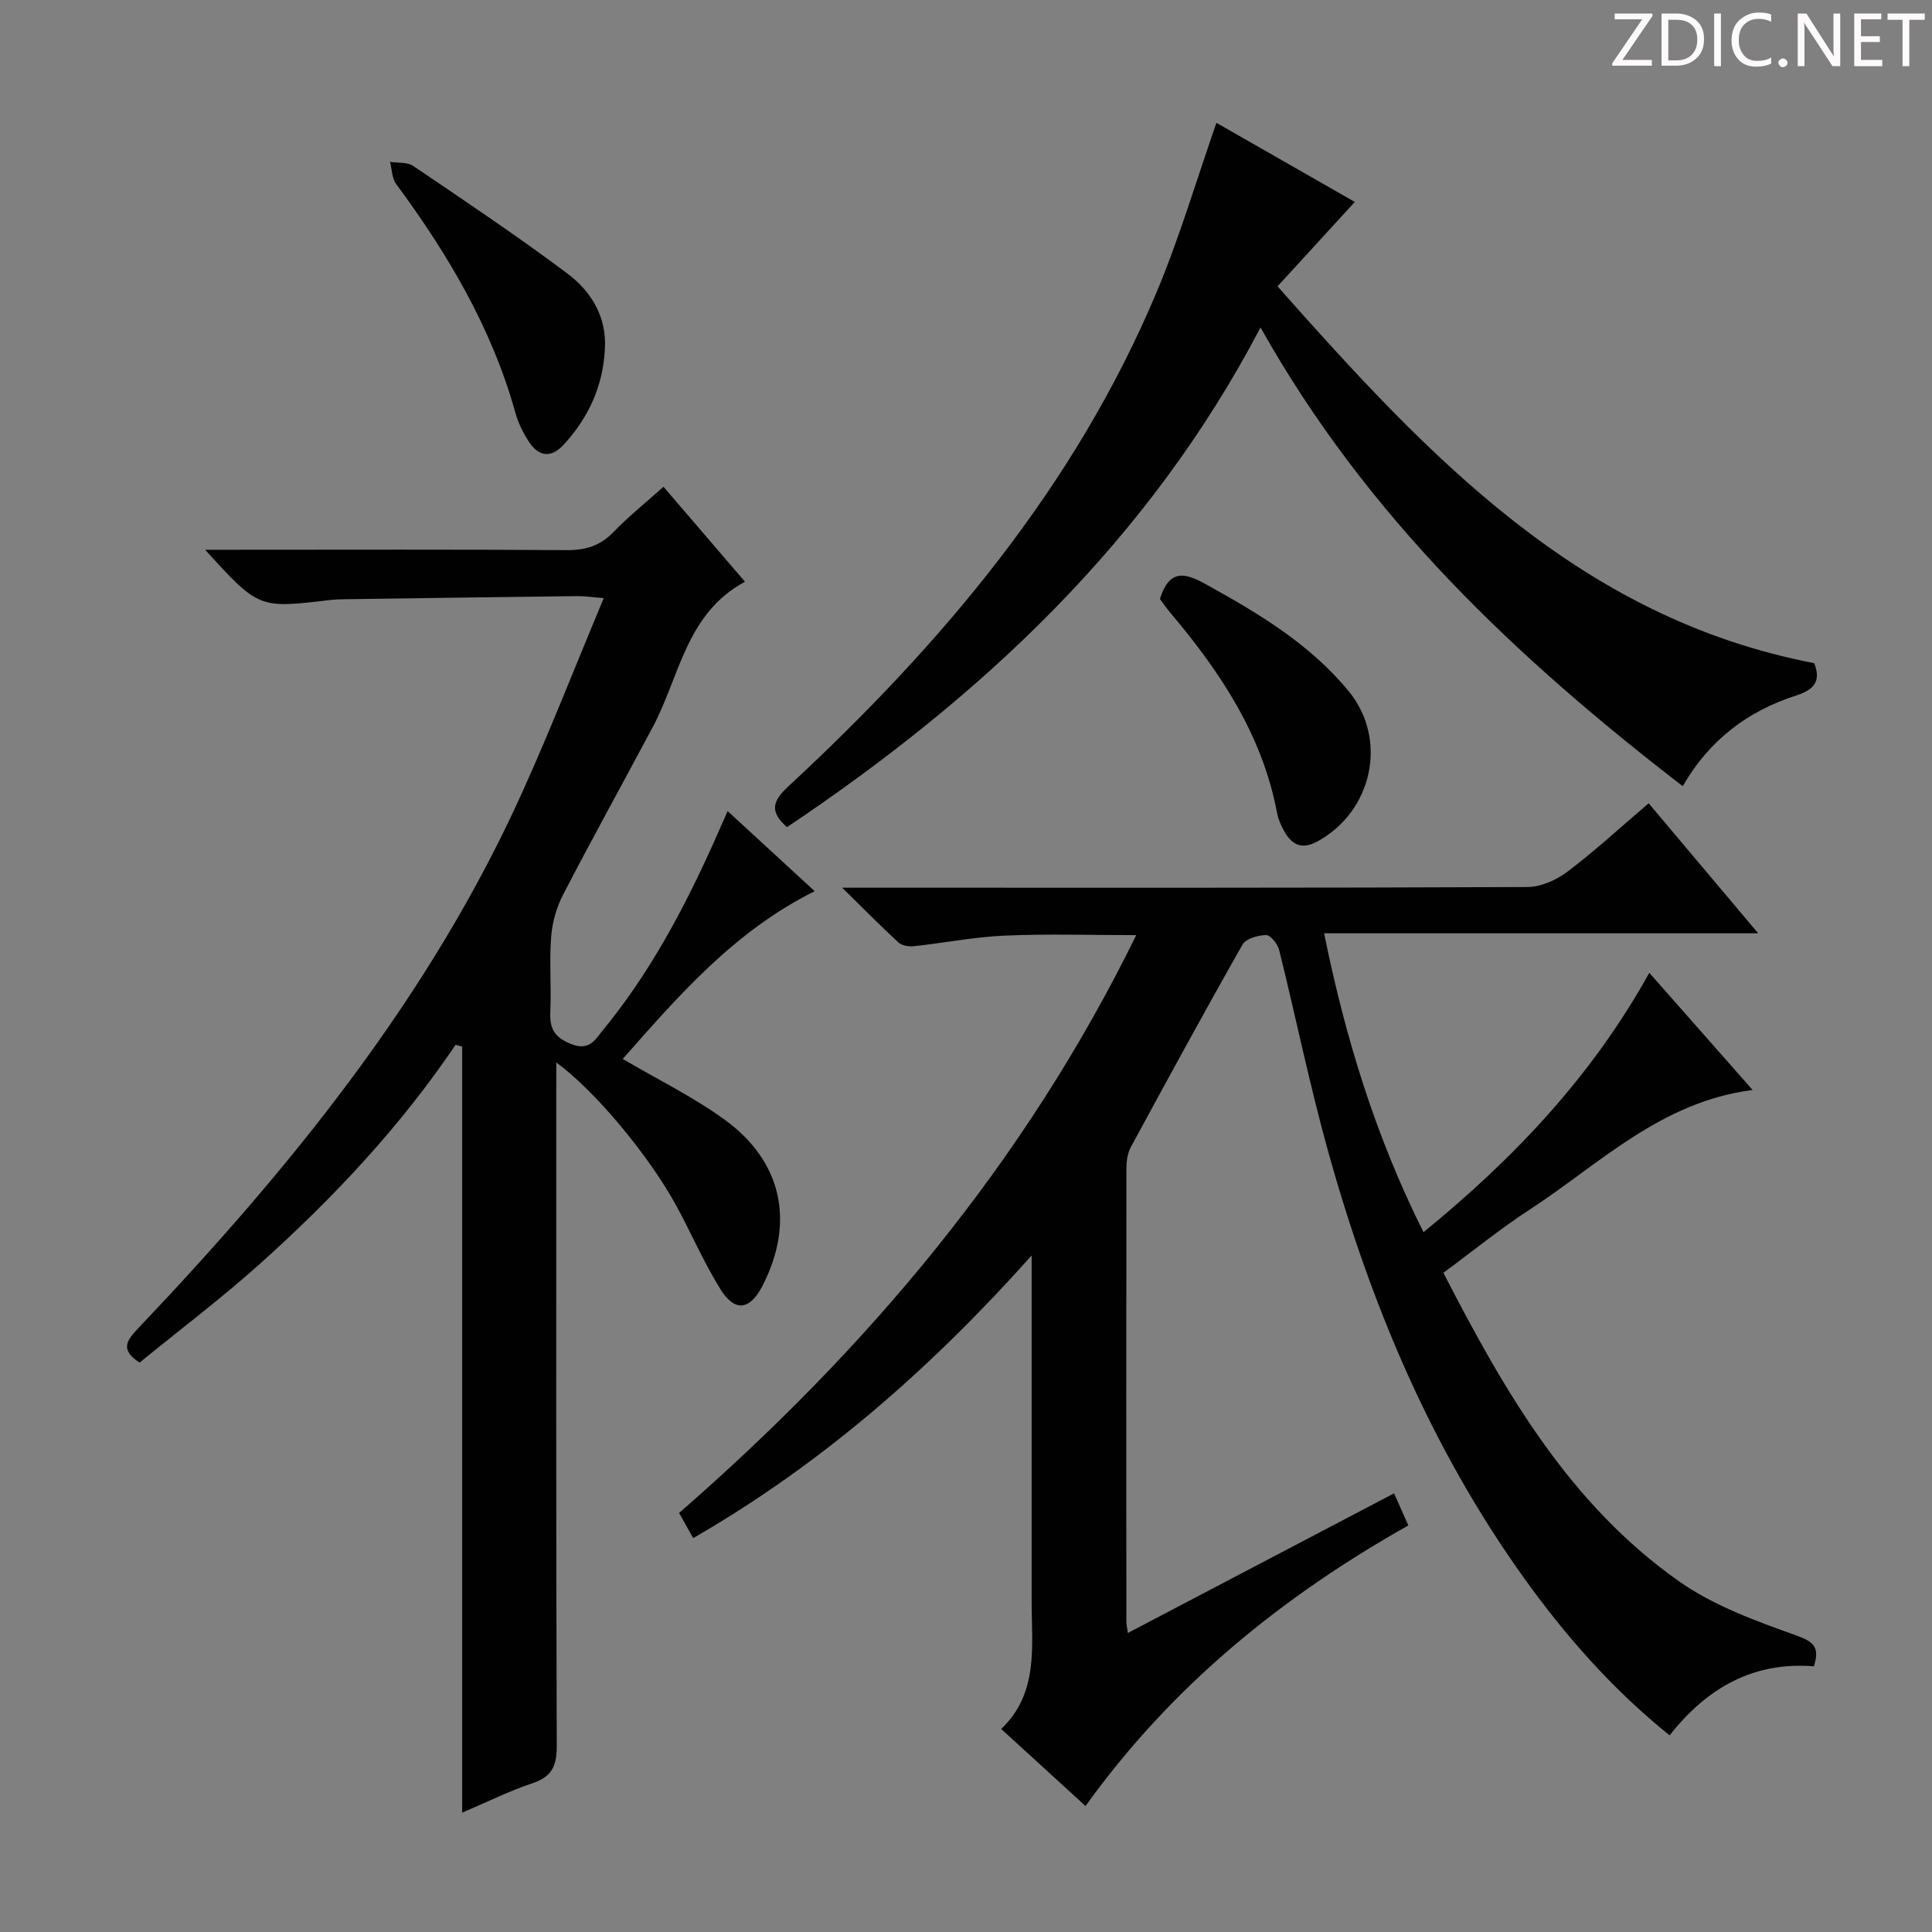 <svg enable-background="new 0 0 400 400" viewBox="0 0 400 400" xmlns="http://www.w3.org/2000/svg"><rect x="0" y="0" width="400" height="400" fill="#808080" stroke="none"/><g fill="#fcfafa"><path d="m342.2 3.2-6.3 9.2h6.1v1.2h-8.2v-.5l6.2-9.1h-5.7v-1.2h7.8v.4z"/><path d="m344 13.7v-10.9h3.1c1.6 0 3 .5 4.1 1.4 1.1 1 1.6 2.2 1.6 3.9s-.5 3-1.6 4-2.5 1.5-4.2 1.5h-3zm1.4-9.6v8.4h1.6c1.4 0 2.5-.4 3.2-1.1.8-.8 1.2-1.8 1.2-3.2s-.4-2.4-1.2-3.1-1.8-1-3.1-1z"/><path d="m356.3 2.8v10.9h-1.4v-10.9z"/><path d="m366.6 13.2c-.8.4-1.8.6-3 .6-1.6 0-2.8-.5-3.7-1.5s-1.4-2.3-1.4-3.9c0-1.7.5-3.2 1.6-4.2s2.4-1.6 4-1.6c1 0 1.9.1 2.6.4v1.5c-.8-.4-1.6-.6-2.6-.6-1.2 0-2.2.4-3 1.2s-1.1 1.9-1.1 3.3c0 1.3.4 2.3 1.1 3.1s1.6 1.1 2.8 1.1c1.1 0 2-.2 2.8-.7v1.3z"/><path d="m368.2 13c0-.3.1-.5.3-.6.2-.2.4-.3.6-.3.3 0 .5.1.7.3s.3.4.3.6-.1.5-.3.6c-.2.2-.4.3-.7.3s-.5-.1-.6-.3c-.2-.2-.3-.4-.3-.6z"/><path d="m381.1 13.7h-1.7l-5.5-8.4c-.2-.2-.3-.5-.4-.7 0 .2.1.8.1 1.5v7.6h-1.4v-10.9h1.8l5.3 8.3c.3.4.4.6.4.8 0-.3-.1-.8-.1-1.6v-7.5h1.4v10.9z"/><path d="m389.7 13.7h-5.8v-10.9h5.6v1.2h-4.2v3.5h3.9v1.2h-3.9v3.7h4.4z"/><path d="m398.4 4.1h-3.1v9.6h-1.4v-9.6h-3.1v-1.3h7.7v1.3z"/></g><path d="m294.72 255.11c18.96-15.46 34.94-32.43 46.75-53.7 7.17 8.14 14.05 15.94 21.39 24.26-19.13 2.47-31.72 15.37-46.19 24.79-6.1 3.97-11.78 8.6-17.83 13.06 12.6 24.5 26.08 47.9 48.81 63.89 7.17 5.05 15.86 8.19 24.22 11.18 3.77 1.35 4.89 2.49 3.68 6.4-12.52-1-22.14 4.45-29.87 14.3-11.83-9.52-21.56-20.59-30.19-32.64-19.22-26.83-31.76-56.77-40.54-88.36-3.82-13.73-6.67-27.73-10.11-41.58-.31-1.25-1.78-3.12-2.69-3.11-1.68.01-4.2.73-4.91 1.98-7.88 13.88-15.52 27.9-23.12 41.93-.67 1.24-.9 2.85-.91 4.29-.04 31.33-.03 62.65-.01 93.98 0 .49.13.98.31 2.31 18.44-9.67 36.61-19.2 55.12-28.91.93 2.1 1.78 4.02 2.95 6.64-26.1 14.72-48.96 33.18-66.83 58.1-5.8-5.3-11.36-10.38-17.46-15.95 7.8-7.49 6.3-17.05 6.3-26.3 0-21.66 0-43.32 0-64.99 0-1.76 0-3.53 0-6.74-21.1 23.6-43.54 43.2-70.07 58.51-.97-1.73-1.83-3.26-2.92-5.21 38.83-33.82 71.52-72.42 94.64-119.63-9.46 0-18.37-.29-27.24.1-6.28.27-12.51 1.52-18.78 2.19-1.05.11-2.48-.11-3.2-.77-3.62-3.32-7.06-6.83-11.66-11.34h6.88c44.99 0 89.98.06 134.97-.14 2.81-.01 6.03-1.45 8.33-3.19 5.68-4.3 10.94-9.15 16.8-14.15 7.38 8.76 14.58 17.32 22.67 26.92-30.6 0-59.93 0-89.87 0 4.44 21.82 10.68 42.1 20.58 61.88z" fill="#010102"/><path d="m94.33 216.31c-11.45 16.95-25.32 31.73-40.46 45.3-8.04 7.21-16.69 13.74-24.97 20.5-4.23-2.73-2.56-4.71-.17-7.23 31.65-33.32 60.43-68.75 79.49-111.05 5.84-12.95 11.01-26.21 16.77-39.99-2.57-.21-4-.44-5.43-.42-16.14.19-32.28.42-48.43.65-1 .01-2 .06-2.99.18-14.6 1.73-14.6 1.73-25.67-10.43h5.86c22.99 0 45.98-.09 68.98.08 3.95.03 6.98-.9 9.74-3.78 3.1-3.22 6.63-6.04 10.32-9.34 5.69 6.63 11.26 13.12 16.87 19.66-12.21 6.57-13.53 19.64-19.08 30.06-6.16 11.57-12.52 23.04-18.55 34.68-1.38 2.65-2.27 5.78-2.5 8.76-.4 5.13.06 10.33-.17 15.48-.15 3.37.65 5.21 4.14 6.67 3.92 1.64 5.12-.82 6.81-2.88 9.56-11.67 16.61-24.84 22.77-38.53.93-2.07 1.84-4.15 2.99-6.75 6.13 5.64 11.94 10.99 18.02 16.58-16.7 8.32-28.19 21.67-39.74 34.73 7.24 4.26 14.58 7.85 21.09 12.57 11.98 8.68 14.57 21.32 7.85 34.39-2.61 5.08-5.74 5.53-8.75.66-3.39-5.48-5.97-11.46-9.05-17.14-5.67-10.42-16.84-23.87-24.9-29.75v5.66c0 45.32-.06 90.64.1 135.95.01 4.14-1.11 6.32-5.09 7.64-4.68 1.56-9.15 3.79-14.49 6.07 0-53.29 0-105.95 0-158.6-.45-.12-.91-.25-1.36-.38z" fill="#010102"/><path d="m260.98 67.8c-23.18 44.26-57.82 76.48-98.05 103.46-3.6-3.22-3.06-5.34.26-8.42 31.75-29.43 59.37-62.05 76.32-102.46 4.73-11.28 8.19-23.08 12.34-34.95 9.41 5.38 19.05 10.89 28.65 16.38-5.32 5.81-10.39 11.35-16 17.47 31.26 35.27 62.56 68.69 111.11 78.02 1.44 3.64.09 5.47-3.71 6.69-9.99 3.2-17.99 9.18-23.51 18.78-34.43-26.53-65.38-55.69-87.41-94.97z" fill="#010102"/><path d="m125.22 72.46c-.41 7.57-3.41 14.06-8.51 19.6-2.71 2.94-5.3 2.43-7.31-.76-1.14-1.8-2.14-3.8-2.7-5.85-4.88-17.56-14-32.88-24.71-47.4-.87-1.18-.84-3.01-1.23-4.54 1.62.26 3.57.02 4.8.85 10.7 7.25 21.46 14.45 31.81 22.19 5.01 3.75 8.34 9.04 7.85 15.91z" fill="#010102"/><path d="m240.15 123.99c1.96-6.18 5.13-5.44 9.34-3.12 10.97 6.05 21.69 12.43 29.74 22.24 8.22 10.02 4.9 24.93-6.51 31.12-3 1.63-5.09.83-6.67-1.85-.75-1.27-1.39-2.69-1.66-4.13-3.04-16.05-11.71-29.08-21.99-41.27-.87-1-1.6-2.11-2.25-2.99z" fill="#010102"/></svg>
